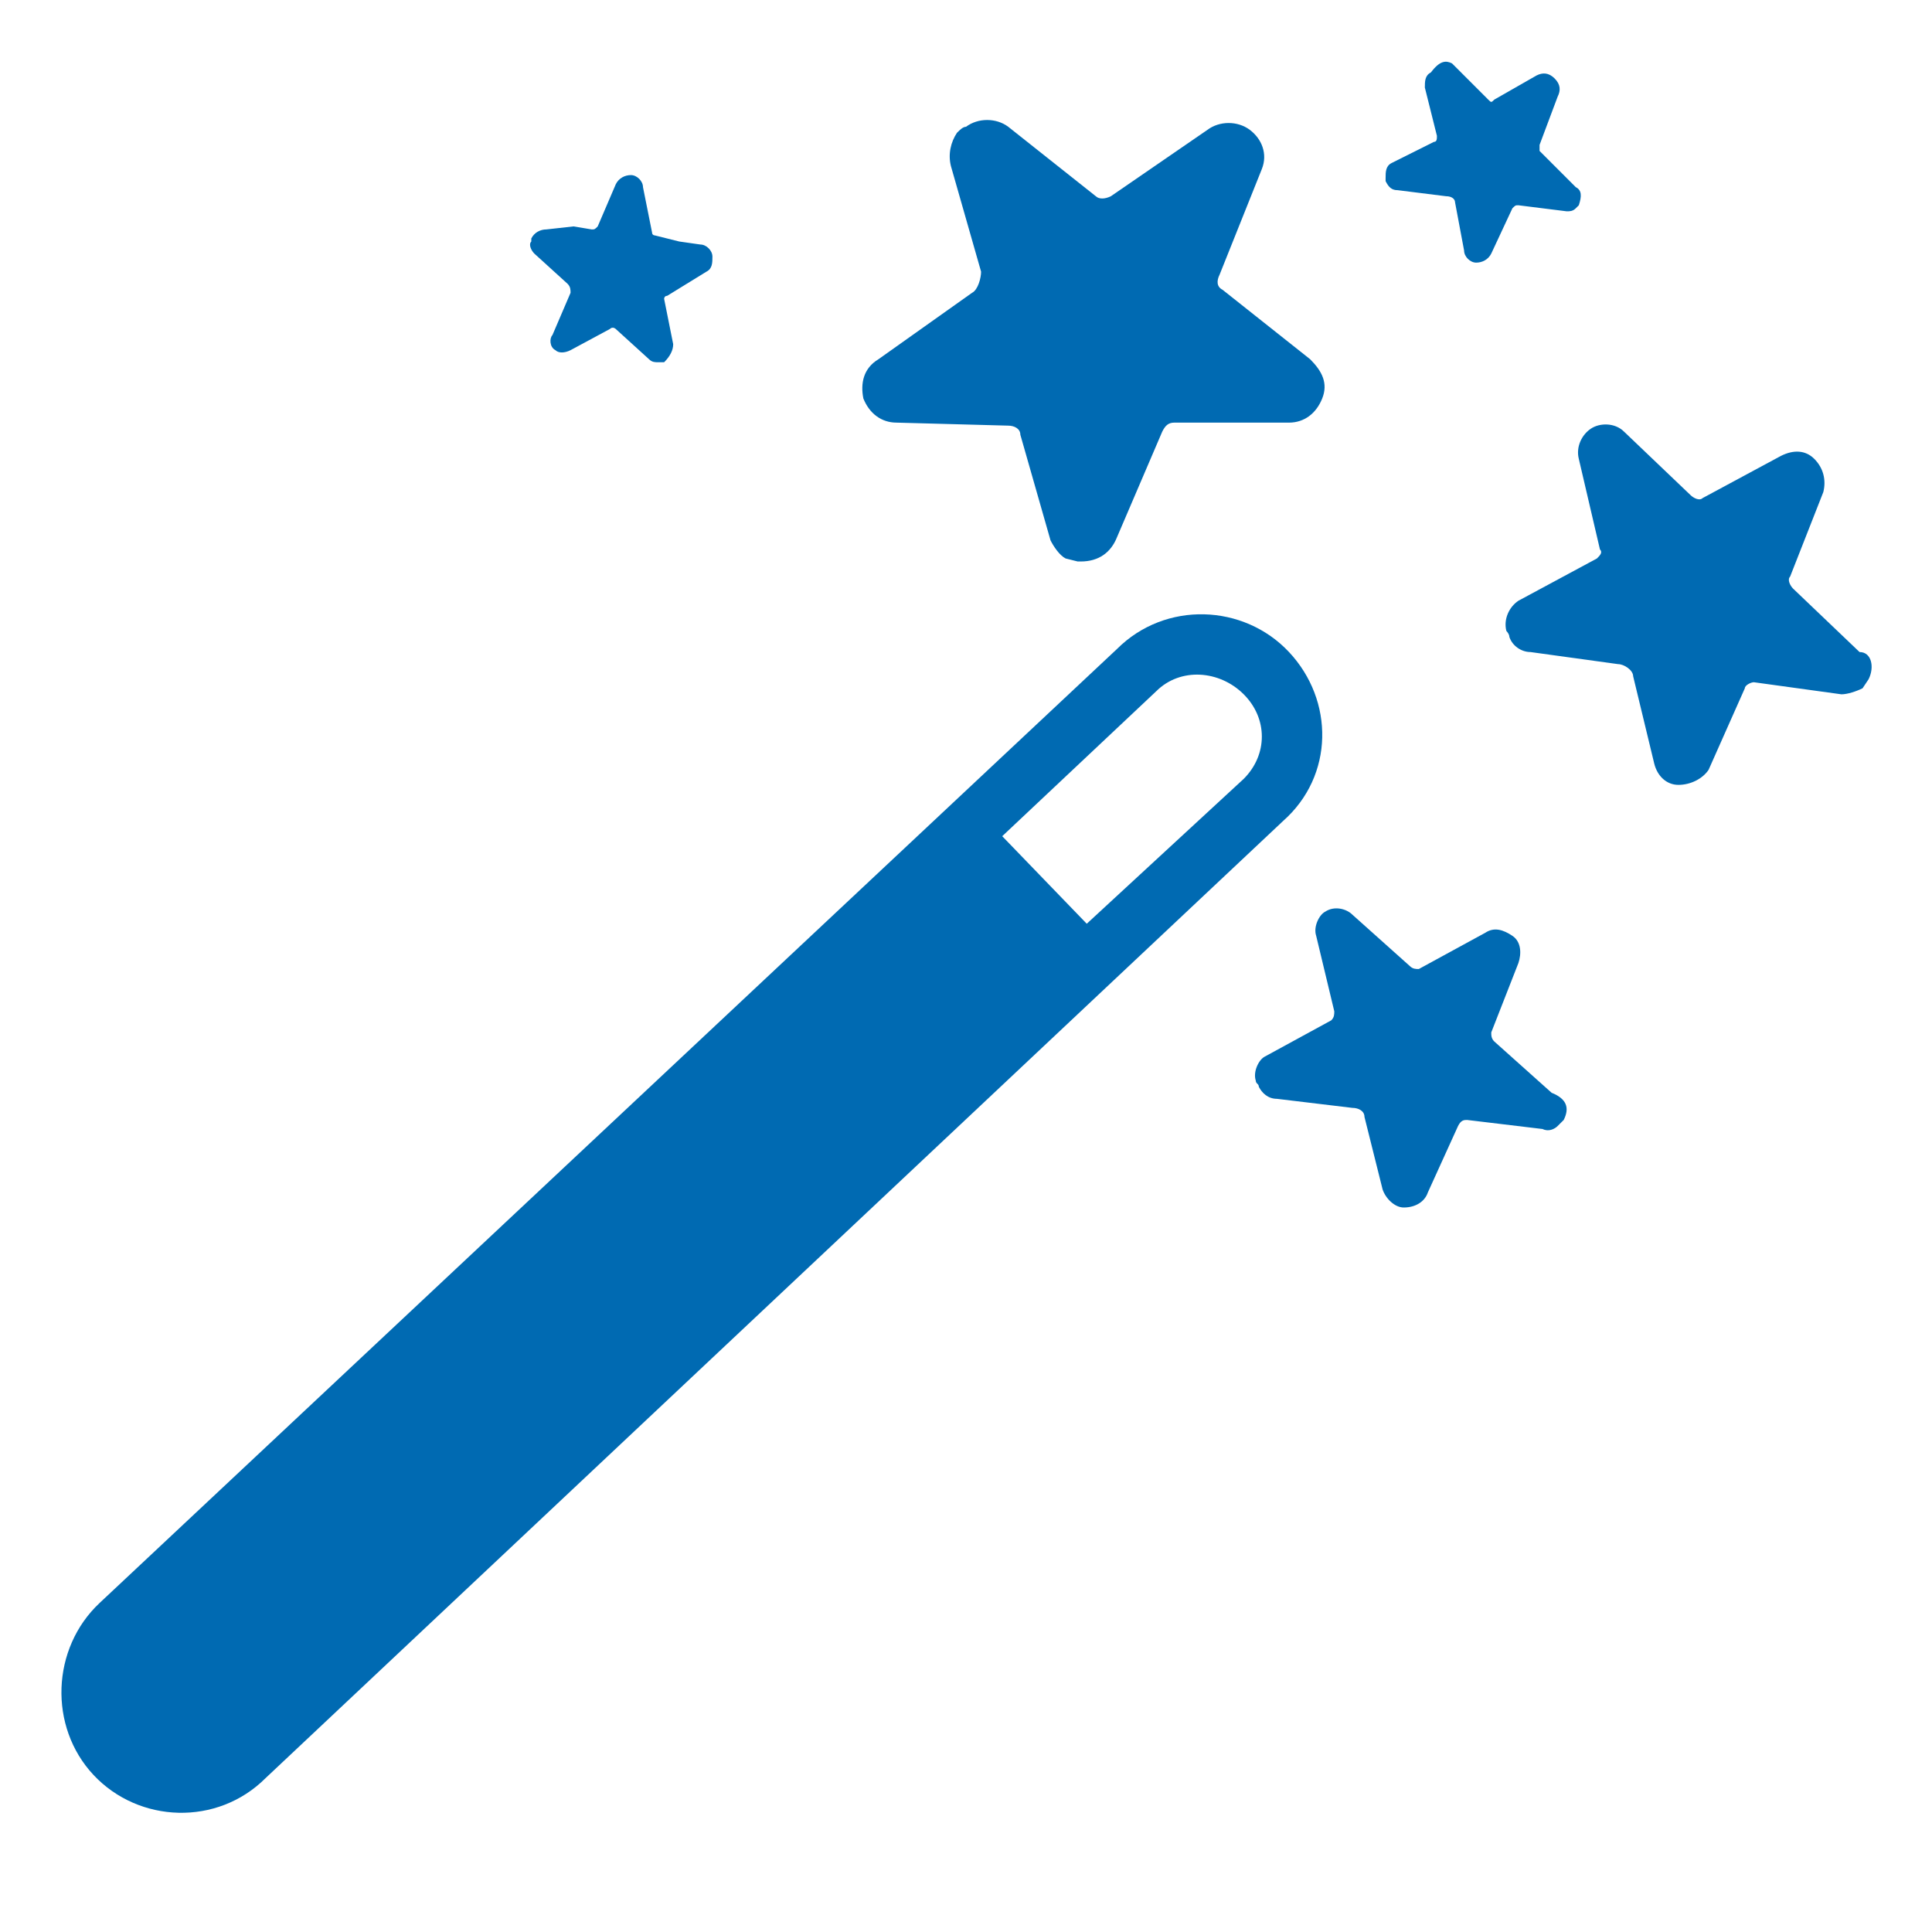 <?xml version="1.0" encoding="utf-8"?>
<!-- Generator: Adobe Illustrator 24.3.0, SVG Export Plug-In . SVG Version: 6.00 Build 0)  -->
<svg version="1.1" id="Ebene_1" xmlns="http://www.w3.org/2000/svg" xmlns:xlink="http://www.w3.org/1999/xlink" x="0px" y="0px"
	 viewBox="0 0 64 64" style="enable-background:new 0 0 64 64;" xml:space="preserve">
<g>
	<path style="fill:#006AB2;" d="M42.7,21.6c-1.5-1.6-4.1-1.7-5.7-0.1L3.3,53.1c-1.6,1.5-1.7,4.1-0.2,5.7c1.5,1.6,4.1,1.7,5.7,0.1
		l33.7-31.7C44.2,25.7,44.2,23.2,42.7,21.6z M41.2,25.8L36,30.6l-2.8-2.9l5.1-4.8c0.8-0.8,2.1-0.7,2.9,0.1C42,23.8,42,25,41.2,25.8z
		"/>
</g>
<path style="fill:#006AB2;" d="M61.9,22.5l-0.2,0.3C61.5,22.9,61.2,23,61,23l-2.9-0.4c-0.1,0-0.3,0.1-0.3,0.2l-1.2,2.7
	C56.4,25.8,56,26,55.6,26c-0.4,0-0.7-0.3-0.8-0.7l-0.7-2.9c0-0.2-0.3-0.4-0.5-0.4l-2.9-0.4c-0.3,0-0.6-0.2-0.7-0.5
	c0-0.1-0.1-0.2-0.1-0.2c-0.1-0.4,0.1-0.8,0.4-1l2.6-1.4c0.1-0.1,0.2-0.2,0.1-0.3l-0.7-3c-0.1-0.4,0.1-0.8,0.4-1
	c0.3-0.2,0.8-0.2,1.1,0.1l2.2,2.1c0.1,0.1,0.3,0.2,0.4,0.1l2.6-1.4c0.4-0.2,0.8-0.2,1.1,0.1c0.3,0.3,0.4,0.7,0.3,1.1l-1.1,2.8
	c-0.1,0.1,0,0.3,0.1,0.4l2.2,2.1C62,21.6,62.1,22.1,61.9,22.5C61.9,22.5,61.9,22.5,61.9,22.5z"/>
<path style="fill:#006AB2;" d="M51.8,37.1l-0.2,0.2c-0.1,0.1-0.3,0.2-0.5,0.1l-2.5-0.3c-0.1,0-0.2,0-0.3,0.2l-1,2.2
	c-0.1,0.3-0.4,0.5-0.8,0.5c-0.3,0-0.6-0.3-0.7-0.6l-0.6-2.4c0-0.2-0.2-0.3-0.4-0.3l-2.5-0.3c-0.3,0-0.5-0.2-0.6-0.4
	c0-0.1-0.1-0.1-0.1-0.2c-0.1-0.3,0.1-0.7,0.3-0.8l2.2-1.2c0.1-0.1,0.1-0.2,0.1-0.3l-0.6-2.5c-0.1-0.3,0.1-0.7,0.3-0.8
	c0.3-0.2,0.7-0.1,0.9,0.1l1.9,1.7c0.1,0.1,0.2,0.1,0.3,0.1l2.2-1.2c0.3-0.2,0.6-0.1,0.9,0.1c0.3,0.2,0.3,0.6,0.2,0.9l-0.9,2.3
	c0,0.1,0,0.2,0.1,0.3l1.9,1.7C51.9,36.4,52,36.7,51.8,37.1C51.8,37.1,51.8,37.1,51.8,37.1z"/>
<path style="fill:#006AB2;" d="M22,12l-0.2,0c-0.1,0-0.2,0-0.3-0.1l-1.1-1c0,0-0.1-0.1-0.2,0l-1.3,0.7c-0.2,0.1-0.4,0.1-0.5,0
	c-0.2-0.1-0.2-0.4-0.1-0.5l0.6-1.4c0-0.1,0-0.2-0.1-0.3l-1.1-1c-0.1-0.1-0.2-0.3-0.1-0.4c0,0,0-0.1,0-0.1c0.1-0.2,0.3-0.3,0.5-0.3
	L19,7.5l0.6,0.1c0.1,0,0.1,0,0.2-0.1l0.6-1.4c0.1-0.2,0.3-0.3,0.5-0.3c0.2,0,0.4,0.2,0.4,0.4l0.3,1.5c0,0.1,0.1,0.1,0.1,0.1L22.5,8
	l0.7,0.1c0.2,0,0.4,0.2,0.4,0.4c0,0.2,0,0.4-0.2,0.5l-1.3,0.8C22,9.8,22,9.9,22,9.9l0.3,1.5C22.3,11.6,22.2,11.8,22,12
	C22,12,22,12,22,12z"/>
<path style="fill:#006AB2;" d="M52.3,6.8l-0.1,0.1C52.1,7,52,7,51.9,7l-1.6-0.2c-0.1,0-0.1,0-0.2,0.1l-0.7,1.5
	c-0.1,0.2-0.3,0.3-0.5,0.3c-0.2,0-0.4-0.2-0.4-0.4l-0.3-1.6c0-0.1-0.1-0.2-0.3-0.2l-1.6-0.2c-0.2,0-0.3-0.1-0.4-0.3c0,0,0-0.1,0-0.1
	c0-0.2,0-0.4,0.2-0.5l1.4-0.7c0.1,0,0.1-0.1,0.1-0.2l-0.4-1.6c0-0.2,0-0.4,0.2-0.5C47.7,2,47.9,2,48.1,2.1l1.2,1.2
	c0.1,0.1,0.1,0.1,0.2,0l1.4-0.8c0.2-0.1,0.4-0.1,0.6,0.1c0.2,0.2,0.2,0.4,0.1,0.6L51,4.8c0,0.1,0,0.2,0,0.2l1.2,1.2
	C52.4,6.3,52.4,6.5,52.3,6.8C52.3,6.7,52.3,6.8,52.3,6.8z"/>
<path style="fill:#006AB2;" d="M35.7,18.6l-0.4-0.1c-0.2-0.1-0.4-0.4-0.5-0.6l-1-3.5c0-0.2-0.2-0.3-0.4-0.3l-3.7-0.1
	c-0.5,0-0.9-0.3-1.1-0.8c-0.1-0.5,0-1,0.5-1.3l3.1-2.2c0.2-0.1,0.3-0.5,0.3-0.7l-1-3.5c-0.1-0.4,0-0.8,0.2-1.1
	c0.1-0.1,0.2-0.2,0.3-0.2c0.4-0.3,1-0.3,1.4,0l2.9,2.3c0.1,0.1,0.3,0.1,0.5,0L40,4.3c0.4-0.3,1-0.3,1.4,0c0.4,0.3,0.6,0.8,0.4,1.3
	l-1.4,3.5c-0.1,0.2-0.1,0.4,0.1,0.5l2.9,2.3c0.4,0.4,0.6,0.8,0.4,1.3c-0.2,0.5-0.6,0.8-1.1,0.8l-3.8,0c-0.2,0-0.3,0.1-0.4,0.3
	L37,17.8c-0.2,0.5-0.6,0.8-1.2,0.8C35.8,18.6,35.8,18.6,35.7,18.6z"/>
</svg>
